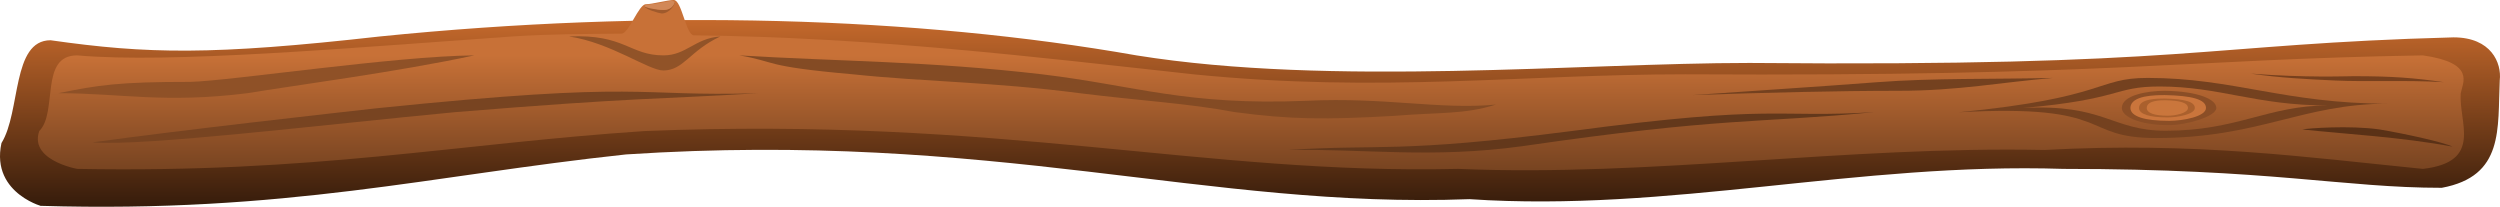<?xml version="1.0" encoding="UTF-8" standalone="no"?>
<!-- Created with Inkscape (http://www.inkscape.org/) -->

<svg
   xmlns:dc="http://purl.org/dc/elements/1.1/"
   xmlns:cc="http://creativecommons.org/ns#"
   xmlns:rdf="http://www.w3.org/1999/02/22-rdf-syntax-ns#"
   xmlns:svg="http://www.w3.org/2000/svg"
   xmlns="http://www.w3.org/2000/svg"
   xmlns:xlink="http://www.w3.org/1999/xlink"
   xmlns:sodipodi="http://sodipodi.sourceforge.net/DTD/sodipodi-0.dtd"
   xmlns:inkscape="http://www.inkscape.org/namespaces/inkscape"
   width="770.109mm"
   height="63.692mm"
   viewBox="0 0 770.109 63.692"
   version="1.1"
   id="svg8"
   inkscape:version="0.92.4 (5da689c313, 2019-01-14)"
   sodipodi:docname="range_bar_track.svg"
   inkscape:export-filename="C:\Users\Famille SL\Desktop\Charly\Charly PrOgrAmMatIoN\Plant\Plant 0.1.0b1\range_bar_track.png"
   inkscape:export-xdpi="202.87"
   inkscape:export-ydpi="202.87">
  <defs
     id="defs2">
    <linearGradient
       id="linearGradient873"
       inkscape:collect="always">
      <stop
         id="stop869"
         offset="0"
         style="stop-color:#361c0b;stop-opacity:1" />
      <stop
         id="stop871"
         offset="1"
         style="stop-color:#c76a2c;stop-opacity:1" />
    </linearGradient>
    <linearGradient
       inkscape:collect="always"
       id="linearGradient823-6-1">
      <stop
         style="stop-color:#784421;stop-opacity:1"
         offset="0"
         id="stop819" />
      <stop
         style="stop-color:#c87137;stop-opacity:1"
         offset="1"
         id="stop821" />
    </linearGradient>
    <linearGradient
       inkscape:collect="always"
       xlink:href="#linearGradient823-6-1"
       id="linearGradient825"
       x1="116.417"
       y1="162.062"
       x2="116.417"
       y2="154.125"
       gradientUnits="userSpaceOnUse"
       gradientTransform="matrix(4.405,0,0,4.405,-98.762,-560.848)" />
    <linearGradient
       gradientTransform="matrix(4.545,0,0,7.307,-114.841,-1019.791)"
       inkscape:collect="always"
       xlink:href="#linearGradient873"
       id="linearGradient825-1"
       x1="116.417"
       y1="162.062"
       x2="116.417"
       y2="154.125"
       gradientUnits="userSpaceOnUse" />
    <linearGradient
       inkscape:collect="always"
       xlink:href="#linearGradient823-6-1"
       id="linearGradient897"
       x1="695.854"
       y1="152.802"
       x2="695.854"
       y2="119.729"
       gradientUnits="userSpaceOnUse" />
  </defs>
  <sodipodi:namedview
     id="base"
     pagecolor="#ffffff"
     bordercolor="#666666"
     borderopacity="1.0"
     inkscape:pageopacity="0.0"
     inkscape:pageshadow="2"
     inkscape:zoom="0.35355339"
     inkscape:cx="1430.7087"
     inkscape:cy="293.80671"
     inkscape:document-units="mm"
     inkscape:current-layer="layer1"
     showgrid="true"
     inkscape:window-width="1600"
     inkscape:window-height="837"
     inkscape:window-x="-8"
     inkscape:window-y="-8"
     inkscape:window-maximized="1">
    <inkscape:grid
       type="xygrid"
       id="grid815"
       originx="-29.005"
       originy="-132.288" />
  </sodipodi:namedview>
  <g
     inkscape:label="Calque 1"
     inkscape:groupmode="layer"
     id="layer1"
     transform="translate(-29.005,-101.019)">
    <path
       style="fill:url(#linearGradient825-1);fill-opacity:1;fill-rule:evenodd;stroke:none;stroke-width:5.763;stroke-linecap:round;stroke-linejoin:round;stroke-miterlimit:4;stroke-dasharray:none;stroke-opacity:1"
       d="m 44.594,113.416 c -12.025,0 -9.125,22.007 -15.138,31.674 -3.517,16.202 14.735,20.037 12.025,19.333 75.607,2.269 120.248,-9.393 180.371,-15.837 113.512,-7.416 178.888,16.864 259.803,13.78 61.771,4.136 119.243,-11.39 182.983,-9.324 64.102,0 86.247,5.828 116.55,5.828 19.275,-3.584 17.151,-18.209 17.852,-33.114 0.618,-5.306 -2.595,-13.231 -14.25,-13.231 -77.795,2.109 -80.376,9.098 -216.888,7.884 -52.107,0 -128.687,7.336 -188.811,-2.331 -67.811,-11.945 -149.172,-14.322 -233.1,-5.828 -51.819,5.835 -71.642,5.402 -101.398,1.166 z"
       id="path817-9"
       inkscape:connector-curvature="0"
       sodipodi:nodetypes="ccccccccccccc" />
    <path
       style="fill:url(#linearGradient825);fill-opacity:1;fill-rule:evenodd;stroke:none;stroke-width:4.405;stroke-linecap:round;stroke-linejoin:round;stroke-miterlimit:4;stroke-dasharray:none;stroke-opacity:1"
       d="m 52.753,118.078 c -11.655,0 -5.827,17.482 -11.655,23.31 -3.409,9.767 14.282,12.079 11.655,11.655 73.282,1.368 116.55,-7.77 174.825,-11.655 110.021,-4.471 172.155,13.514 250.582,11.655 59.871,2.493 118.872,-7.073 180.652,-5.828 46.472,-2.56 80.497,2.233 116.55,5.828 18.682,-2.161 10.976,-14.325 11.655,-23.31 0.599,-3.199 4.662,-9.324 -11.655,-11.655 -75.403,1.272 -94.958,6.559 -227.272,5.828 -50.505,0 -93.24,5.827 -151.515,0 -49.468,-5.42 -98.313,-11.352 -153.825,-12.008 -2.45,-0.031 -3.716,-10.87 -6.192,-10.878 -1.935,-0.004 -6.635,1.296 -8.587,1.302 -2.244,0.009 -5.227,9.027 -7.494,9.054 -12.035,0.142 -20.808,0.064 -33.691,0.874 -50.225,3.518 -105.191,8.381 -134.032,5.828 z"
       id="path817"
       inkscape:connector-curvature="0"
       sodipodi:nodetypes="cccccccccccssssccc" />
    <path
       style="fill:#784421;fill-opacity:1;fill-rule:evenodd;stroke:none;stroke-width:1.165px;stroke-linecap:butt;stroke-linejoin:miter;stroke-opacity:1"
       d="m 57.415,144.884 c 15.92,1.272 70.83,-5.445 111.888,-9.324 56.393,-4.612 62.143,-3.914 93.24,-5.827 -39.238,1.165 -33.198,-4.017 -117.715,4.662 -10.489,1.165 -60.477,6.744 -87.412,10.489 z"
       id="path831"
       inkscape:connector-curvature="0"
       sodipodi:nodetypes="ccccc" />
    <path
       style="fill:#844b24;fill-opacity:1;fill-rule:evenodd;stroke:none;stroke-width:1.165px;stroke-linecap:butt;stroke-linejoin:miter;stroke-opacity:1"
       d="m 256.715,118.078 c 31.001,1.9 58.129,1.731 93.24,5.828 29.137,3.496 44.314,9.708 81.585,8.158 24.475,-1.165 41.101,2.835 58.275,1.166 -9.712,3.108 -17.482,2.331 -31.468,3.497 -20.979,1.166 -31.468,1.165 -48.951,-1.166 -14.374,-2.719 -29.137,-3.497 -47.785,-5.827 -26.806,-3.496 -47.785,-3.496 -69.93,-5.827 -28.183,-2.472 -23.31,-3.885 -34.965,-5.828"
       id="path833"
       inkscape:connector-curvature="0"
       sodipodi:nodetypes="ccccccccc" />
    <path
       style="fill:#8f5127;fill-opacity:1;fill-rule:evenodd;stroke:none;stroke-width:1.165px;stroke-linecap:butt;stroke-linejoin:miter;stroke-opacity:1"
       d="m 46.925,129.733 c 19.424,5.3e-4 32.562,3.202 58.275,0 13.986,-2.331 46.526,-6.595 69.93,-11.655 -24.604,0.229 -74.779,7.823 -87.412,8.159 -22.144,0 -28.302,0.96 -40.792,3.496 z"
       id="path835"
       inkscape:connector-curvature="0"
       sodipodi:nodetypes="ccccc" />
    <path
       style="fill:#63381b;fill-opacity:1;fill-rule:evenodd;stroke:none;stroke-width:1.165px;stroke-linecap:butt;stroke-linejoin:miter;stroke-opacity:1"
       d="m 425.712,147.215 c 28.68,-1.849 33.938,1.065 87.412,-5.828 63.57,-8.452 62.16,-3.885 93.24,-5.828 -36.13,3.496 -46.323,1.46 -108.391,10.489 -28.047,3.845 -48.174,0.777 -72.261,1.166 z"
       id="path837"
       inkscape:connector-curvature="0"
       sodipodi:nodetypes="ccccc" />
    <path
       style="fill:#915328;fill-opacity:1;fill-rule:evenodd;stroke:none;stroke-width:1.165px;stroke-linecap:butt;stroke-linejoin:miter;stroke-opacity:1"
       d="m 204.268,112.25 c 12.886,1.899 24.475,10.489 29.137,10.489 6.283,-0.126 7.949,-6.001 17.482,-10.489 -7.799,0.546 -10.489,5.827 -17.482,5.827 -10.489,0 -11.945,-6.604 -29.137,-5.827 z"
       id="path839"
       inkscape:connector-curvature="0"
       sodipodi:nodetypes="ccccc" />
    <path
       style="fill:#000000;fill-opacity:0;fill-rule:evenodd;stroke:none;stroke-width:1.165px;stroke-linecap:butt;stroke-linejoin:miter;stroke-opacity:1"
       d="m 227.578,102.926 5.827,2.331 3.497,-3.497 -3.497,2.331 z"
       id="path866"
       inkscape:connector-curvature="0" />
    <path
       style="fill:#a05a2c;fill-opacity:1;fill-rule:evenodd;stroke:none;stroke-width:1.165px;stroke-linecap:butt;stroke-linejoin:miter;stroke-opacity:1"
       d="m 227.577,102.926 c -0.036,0.928 4.519,2.194 5.256,2.251 2.347,-0.005 4.173,-2.703 3.969,-3.44 -0.629,1.035 -1.066,2.354 -3.397,2.354 -2.331,0 -5.07,-1.296 -5.827,-1.165 z"
       id="path868"
       inkscape:connector-curvature="0"
       sodipodi:nodetypes="ccccc" />
    <path
       style="fill:#d28857;fill-opacity:1;fill-rule:evenodd;stroke:none;stroke-width:1.165px;stroke-linecap:butt;stroke-linejoin:miter;stroke-opacity:1"
       d="m 227.578,102.926 c -0.036,0.399 3.496,1.165 5.827,1.165 2.343,0.004 3.298,-1.583 3.397,-2.354 0,-0.794 -2.117,-0.265 -3.44,0 -3.44,0.794 -5.821,0.529 -5.785,1.189 z"
       id="path870"
       inkscape:connector-curvature="0"
       sodipodi:nodetypes="ccccc" />
    <path
       style="fill:#74411f;fill-opacity:1;fill-rule:evenodd;stroke:none;stroke-width:0.265px;stroke-linecap:butt;stroke-linejoin:miter;stroke-opacity:1"
       d="m 690.562,125.021 c -15.858,-4.1e-4 -12.418,6.154 -58.208,10.583 48.457,-2.676 37.042,7.938 60.854,7.938 31.75,0 44.979,-10.583 71.438,-10.583 -31.75,0 -47.625,-7.938 -74.083,-7.938 z"
       id="path872"
       inkscape:connector-curvature="0"
       sodipodi:nodetypes="ccccc" />
    <path
       style="fill:url(#linearGradient897);fill-opacity:1;fill-rule:evenodd;stroke:none;stroke-width:0.19px;stroke-linecap:butt;stroke-linejoin:miter;stroke-opacity:1"
       d="m 694.267,127.667 c -14.288,0 -11.642,3.969 -42.069,6.615 25.135,-1.323 27.252,7.015 43.921,7.015 22.225,0 31.485,-7.789 50.006,-7.789 -22.225,0 -33.337,-5.841 -51.858,-5.841 z"
       id="path872-9"
       inkscape:connector-curvature="0"
       sodipodi:nodetypes="ccccc" />
    <path
       style="fill:#8b4e26;fill-opacity:1;fill-rule:evenodd;stroke:none;stroke-width:0.265px;stroke-linecap:butt;stroke-linejoin:miter;stroke-opacity:1"
       d="m 682.625,134.281 c 0,-3.969 7.938,-5.292 13.229,-5.292 10.444,0.167 15.875,2.646 15.875,5.292 0,2.646 -9.26,5.292 -14.552,5.292 -9.26,0 -14.552,-2.646 -14.552,-5.292 z"
       id="path889"
       inkscape:connector-curvature="0"
       sodipodi:nodetypes="ccccc" />
    <path
       style="fill:#ca753c;fill-opacity:1;fill-rule:evenodd;stroke:none;stroke-width:0.237px;stroke-linecap:butt;stroke-linejoin:miter;stroke-opacity:1"
       d="m 685.271,134.281 c 0,-3.969 7.938,-3.969 10.583,-3.969 8.353,0.167 12.694,1.323 12.694,3.969 0,2.646 -7.139,3.969 -11.372,3.969 -7.407,0 -11.906,-1.323 -11.906,-3.969 z"
       id="path889-4"
       inkscape:connector-curvature="0"
       sodipodi:nodetypes="ccccc" />
    <path
       style="fill:#aa602d;fill-opacity:1;fill-rule:evenodd;stroke:none;stroke-width:0.174px;stroke-linecap:butt;stroke-linejoin:miter;stroke-opacity:1"
       d="m 687.917,134.281 c 0,-2.91 5.862,-2.91 7.817,-2.91 6.169,0.123 9.376,0.97 9.376,2.91 0,1.94 -5.273,2.91 -8.399,2.91 -5.47,0 -8.794,-0.97 -8.794,-2.91 z"
       id="path889-4-8"
       inkscape:connector-curvature="0"
       sodipodi:nodetypes="ccccc" />
    <path
       style="fill:#ca763c;fill-opacity:1;fill-rule:evenodd;stroke:none;stroke-width:0.135px;stroke-linecap:butt;stroke-linejoin:miter;stroke-opacity:1"
       d="m 690.298,134.281 c 0,-2.381 4.329,-2.381 5.772,-2.381 4.555,0.1 6.923,0.794 6.923,2.381 0,1.587 -3.893,2.381 -6.201,2.381 -4.039,0 -6.493,-0.794 -6.493,-2.381 z"
       id="path889-4-8-6"
       inkscape:connector-curvature="0"
       sodipodi:nodetypes="ccccc" />
    <path
       style="fill:#74411f;fill-opacity:1;fill-rule:evenodd;stroke:none;stroke-width:0.265px;stroke-linecap:butt;stroke-linejoin:miter;stroke-opacity:1"
       d="m 550.333,130.312 c 18.962,-1.323 39.688,-2.646 56.885,-3.969 17.198,-1.323 36.16,-0.882 54.24,-1.323 -15.875,1.323 -29.104,3.969 -47.625,3.969 -18.521,0 -41.363,0.565 -63.5,1.323 z"
       id="path949"
       inkscape:connector-curvature="0"
       sodipodi:nodetypes="ccccc" />
    <path
       style="fill:#77401d;fill-opacity:1;fill-rule:evenodd;stroke:none;stroke-width:0.265px;stroke-linecap:butt;stroke-linejoin:miter;stroke-opacity:1"
       d="m 722.312,123.698 c 9.26,1.323 16.747,1.683 25.767,2.112 10.214,0.485 21.821,-0.178 33.764,0.524 -9.258,-1.324 -15.875,-1.842 -27.781,-1.842 -2.646,0 -14.552,0.529 -31.75,-0.794 z"
       id="path951"
       inkscape:connector-curvature="0"
       sodipodi:nodetypes="csccc" />
    <path
       style="fill:#5a3116;fill-opacity:1;fill-rule:evenodd;stroke:none;stroke-width:0.265px;stroke-linecap:butt;stroke-linejoin:miter;stroke-opacity:1"
       d="m 738.188,140.896 c 1.725,-0.349 14.552,-1.323 23.812,0 7.938,1.323 19.844,3.969 22.49,5.292 -15.898,-2.964 -32.657,-3.84 -46.302,-5.292 z"
       id="path953"
       inkscape:connector-curvature="0"
       sodipodi:nodetypes="cccc" />
  </g>
</svg>
